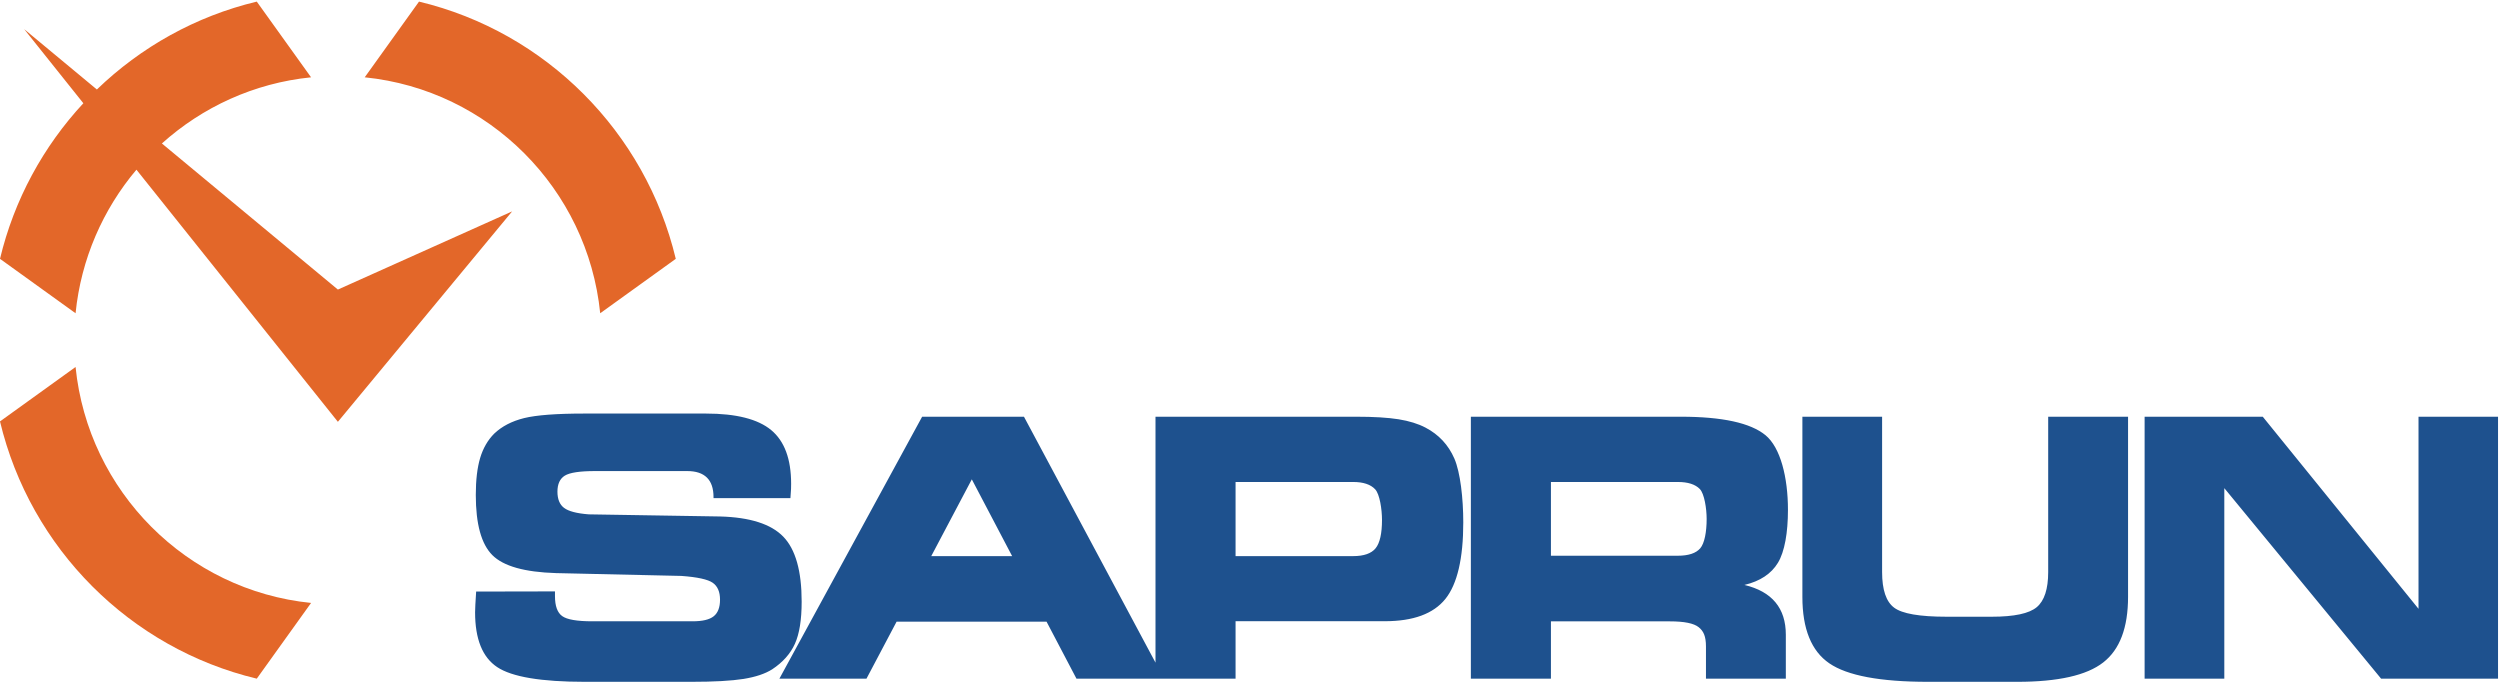 <svg xmlns="http://www.w3.org/2000/svg" xmlns:xlink="http://www.w3.org/1999/xlink" width="220" height="60" version="1.1" viewBox="0 0 220 60"><path fill="#E36729" d="M32.095,6.803 C43.024,7.909 51.714,16.615 52.818,27.566 L59.468,22.778 C56.8,11.605 48.024,2.813 36.873,0.141 L32.095,6.803 Z M8.525,7.876 L2.125,2.563 L7.335,9.086 C3.815,12.881 1.243,17.571 0,22.778 L6.65,27.566 C7.133,22.776 9.068,18.415 12.006,14.932 L29.734,37.119 L45.067,18.603 L29.734,25.482 L14.247,12.626 C17.804,9.427 22.351,7.311 27.374,6.803 L22.596,0.141 C17.21,1.432 12.382,4.152 8.525,7.876 L8.525,7.876 Z M0,37.084 C2.668,48.257 11.444,57.051 22.596,59.722 L27.375,53.058 C16.445,51.953 7.754,43.247 6.65,32.295 L0,37.084 L0,37.084 Z"/><path fill="#1E518E" d="M51.403,36.393 L62.125,36.393 C64.783,36.393 66.696,36.879 67.866,37.848 C69.034,38.819 69.619,40.392 69.619,42.569 C69.619,42.713 69.616,42.869 69.611,43.033 C69.606,43.199 69.588,43.467 69.557,43.838 L62.79,43.838 L62.79,43.745 C62.79,42.982 62.596,42.409 62.211,42.029 C61.824,41.646 61.245,41.454 60.472,41.454 L52.376,41.454 C51.027,41.454 50.136,41.588 49.703,41.857 C49.271,42.125 49.055,42.595 49.055,43.266 C49.055,43.927 49.25,44.403 49.641,44.697 C50.033,44.991 50.754,45.181 51.804,45.263 L63.362,45.45 C65.998,45.521 67.854,46.114 68.931,47.229 C70.008,48.342 70.546,50.248 70.546,52.942 C70.546,54.54 70.348,55.778 69.951,56.656 C69.554,57.532 68.887,58.282 67.95,58.901 C67.333,59.293 66.493,59.574 65.432,59.745 C64.37,59.914 62.836,60 60.828,60 L51.465,60 C47.622,60 45.052,59.569 43.755,58.707 C42.457,57.846 41.808,56.238 41.808,53.885 C41.808,53.751 41.816,53.527 41.831,53.212 C41.847,52.896 41.87,52.513 41.901,52.057 L48.838,52.043 L48.838,52.46 C48.838,53.328 49.049,53.912 49.472,54.216 C49.894,54.523 50.78,54.674 52.129,54.674 L60.951,54.674 C61.817,54.674 62.435,54.528 62.805,54.232 C63.175,53.938 63.362,53.451 63.362,52.772 C63.362,52.079 63.148,51.583 62.72,51.284 C62.293,50.985 61.373,50.784 59.962,50.681 L48.931,50.433 C46.171,50.35 44.303,49.825 43.33,48.854 C42.357,47.884 41.87,46.12 41.87,43.56 C41.87,42.24 41.999,41.15 42.256,40.293 C42.514,39.437 42.926,38.724 43.492,38.158 C44.162,37.518 45.037,37.064 46.119,36.793 C47.201,36.528 48.962,36.393 51.403,36.393 Z M212.829,36.671 L212.829,53.575 L199.123,36.671 L188.726,36.671 L188.726,59.722 L195.739,59.722 L195.739,42.957 L209.537,59.722 L219.827,59.722 L219.827,36.671 L212.829,36.671 Z M180.241,36.671 L180.241,50.34 C180.241,51.836 179.905,52.866 179.236,53.429 C178.567,53.991 177.248,54.272 175.28,54.272 L171.294,54.272 C168.926,54.272 167.388,54.006 166.683,53.474 C165.976,52.944 165.625,51.9 165.625,50.34 L165.625,36.671 L158.61,36.671 L158.61,52.523 C158.61,55.342 159.4,57.292 160.982,58.374 C162.562,59.457 165.46,60 169.671,60 L177.521,60 C181.105,60 183.627,59.433 185.083,58.296 C186.542,57.162 187.269,55.237 187.269,52.523 L187.269,36.671 L180.241,36.671 Z M129.436,36.671 L147.915,36.671 C151.562,36.671 154.043,37.214 155.362,38.296 C156.681,39.38 157.34,42.008 157.34,44.876 C157.34,46.868 157.047,48.556 156.459,49.524 C155.871,50.496 154.889,51.146 153.509,51.475 C154.723,51.765 155.636,52.275 156.243,53.008 C156.851,53.741 157.153,54.69 157.153,55.857 L157.153,59.722 L150.125,59.722 L150.125,56.895 C150.125,55.987 149.909,55.531 149.482,55.192 C149.056,54.85 148.214,54.68 146.957,54.68 L136.482,54.68 L136.482,59.722 L129.436,59.722 L129.436,36.671 Z M136.482,42.415 L136.482,48.904 L147.652,48.904 C148.59,48.904 149.246,48.686 149.622,48.25 C149.999,47.809 150.185,46.811 150.185,45.666 C150.185,44.758 149.985,43.445 149.584,43.033 C149.182,42.621 148.539,42.415 147.652,42.415 L136.482,42.415 Z M101.684,36.671 L119.329,36.671 C120.894,36.671 122.144,36.747 123.076,36.896 C124.008,37.047 124.798,37.291 125.446,37.631 C126.611,38.241 127.456,39.146 127.982,40.349 C128.507,41.551 128.768,43.859 128.768,45.976 C128.768,49.134 128.243,51.401 127.193,52.707 C126.143,54.013 124.365,54.667 121.862,54.667 L108.73,54.667 L108.73,59.722 L94.729,59.722 L92.095,54.704 L78.902,54.704 L76.25,59.722 L68.587,59.722 L81.148,36.671 L90.109,36.671 L101.684,58.312 L101.684,36.671 Z M85.52,42.182 L81.95,48.938 L89.068,48.938 L85.52,42.182 Z M108.73,42.415 L108.73,48.938 L119.081,48.938 C120.019,48.938 120.675,48.708 121.052,48.25 C121.428,47.79 121.616,46.935 121.616,45.759 C121.616,44.819 121.415,43.485 121.014,43.057 C120.612,42.628 119.967,42.415 119.081,42.415 L108.73,42.415 Z"/></svg>